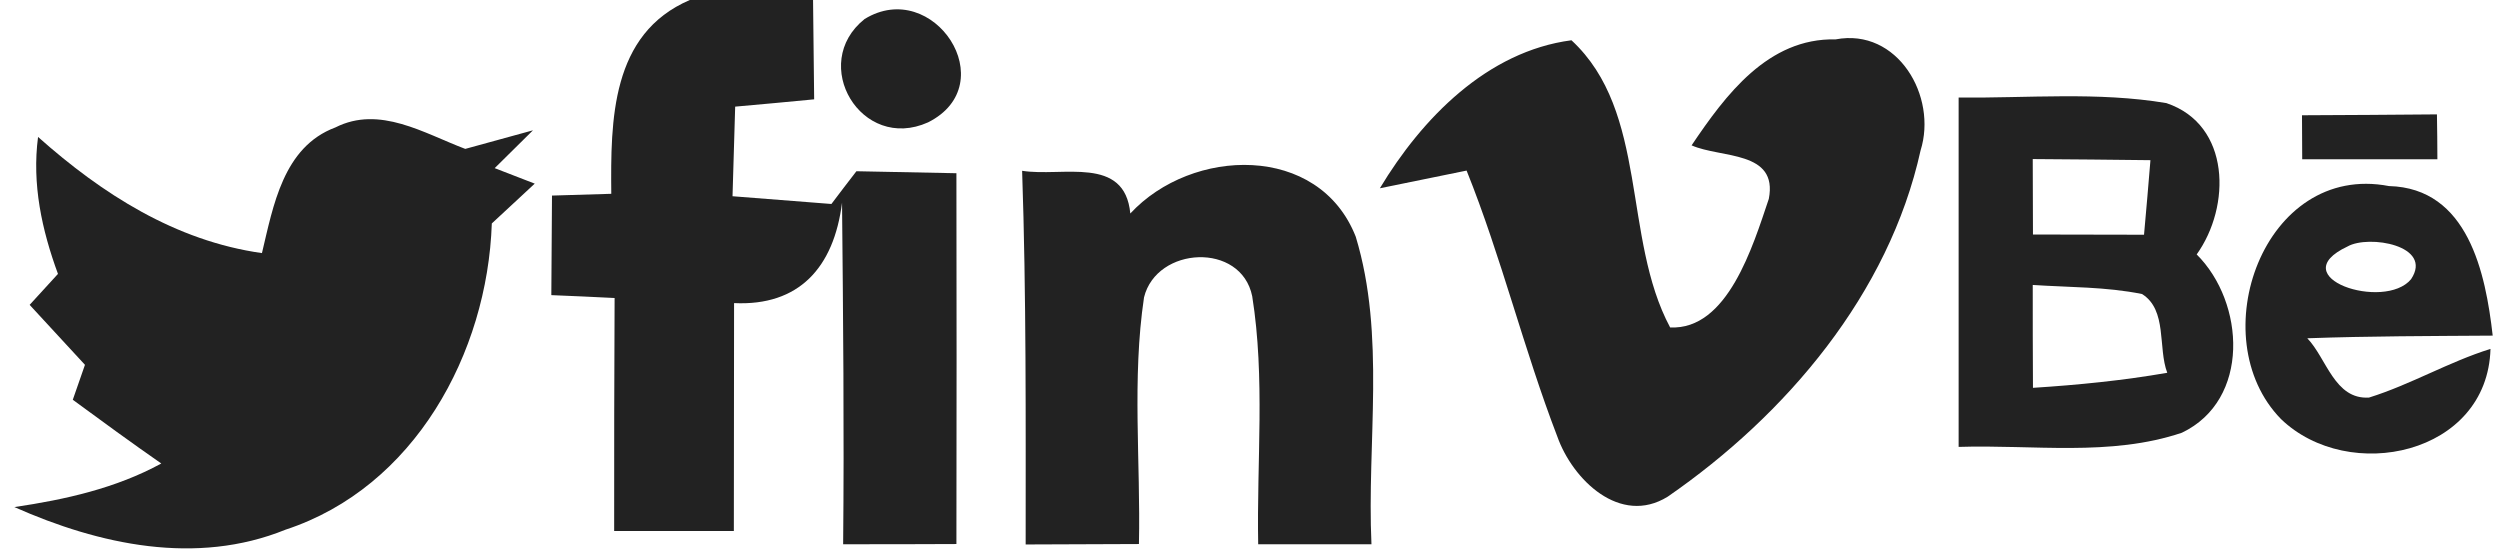 <?xml version="1.0" encoding="UTF-8" ?>
<!DOCTYPE svg PUBLIC "-//W3C//DTD SVG 1.1//EN" "http://www.w3.org/Graphics/SVG/1.1/DTD/svg11.dtd">
<svg width="113pt" height="25pt" viewBox="0 0 113 25" version="1.1" xmlns="http://www.w3.org/2000/svg">
<g id="#222222ff">
<path fill="#222222" opacity="1.00" d=" M 31.18 0.00 L 36.75 0.00 C 36.77 1.50 36.78 2.99 36.80 4.49 C 35.61 4.60 34.42 4.72 33.23 4.82 C 33.19 6.17 33.15 7.52 33.11 8.87 C 34.60 8.99 36.09 9.10 37.58 9.22 C 37.86 8.85 38.42 8.11 38.71 7.74 C 40.21 7.77 41.72 7.80 43.23 7.83 C 43.24 13.42 43.24 19.01 43.23 24.59 C 41.52 24.60 39.81 24.60 38.11 24.60 C 38.16 19.45 38.11 14.30 38.06 9.16 C 37.69 12.11 36.10 13.84 33.18 13.70 C 33.18 17.13 33.17 20.56 33.17 24.00 C 31.37 24.00 29.57 24.00 27.76 24.00 C 27.76 20.49 27.76 16.98 27.78 13.47 C 26.83 13.42 25.88 13.38 24.92 13.34 C 24.93 11.84 24.94 10.34 24.95 8.84 C 25.62 8.82 26.96 8.78 27.63 8.76 C 27.60 5.44 27.61 1.53 31.18 0.00 Z" />
<path fill="#222222" opacity="1.00" d=" M 39.08 0.86 C 42.19 -1.05 45.39 3.80 41.95 5.53 C 38.93 6.89 36.55 2.88 39.08 0.86 Z" />
<path fill="#222222" opacity="1.00" d=" M 62.37 8.51 C 64.27 5.35 67.22 2.32 71.03 1.82 C 74.53 5.06 73.32 10.75 75.49 14.80 C 78.09 14.93 79.23 11.12 79.95 8.99 C 80.38 6.79 77.78 7.16 76.46 6.57 C 77.99 4.30 79.91 1.71 82.97 1.78 C 85.77 1.25 87.58 4.35 86.81 6.80 C 85.38 13.28 80.74 18.75 75.38 22.45 C 73.23 23.78 71.08 21.68 70.39 19.73 C 68.87 15.78 67.87 11.64 66.29 7.71 C 65.31 7.91 63.35 8.31 62.37 8.51 Z" />
<path fill="#222222" opacity="1.00" d=" M 88.53 4.41 C 91.66 4.44 94.82 4.14 97.92 4.66 C 100.84 5.64 100.84 9.34 99.29 11.50 C 101.48 13.68 101.72 18.08 98.62 19.56 C 95.39 20.65 91.88 20.09 88.53 20.20 C 88.53 14.94 88.53 9.68 88.53 4.41 M 91.88 7.19 C 91.88 8.32 91.89 9.46 91.89 10.60 C 93.56 10.60 95.23 10.61 96.91 10.61 C 97.01 9.49 97.11 8.36 97.20 7.24 C 95.43 7.22 93.65 7.20 91.88 7.19 M 91.88 12.88 C 91.88 14.43 91.88 15.98 91.89 17.53 C 93.92 17.40 95.95 17.20 97.96 16.85 C 97.53 15.72 97.97 14.01 96.82 13.29 C 95.19 12.96 93.53 12.99 91.88 12.88 Z" />
<path fill="#222222" opacity="1.00" d=" M 104.05 5.21 C 106.08 5.20 108.12 5.19 110.15 5.17 C 110.16 5.68 110.17 6.69 110.17 7.20 C 108.13 7.20 106.10 7.20 104.06 7.20 C 104.06 6.70 104.05 5.71 104.05 5.21 Z" />
<path fill="#222222" opacity="1.00" d=" M 11.84 11.44 C 12.35 9.31 12.80 6.64 15.16 5.76 C 17.16 4.75 19.17 6.03 21.03 6.73 C 22.05 6.45 23.07 6.17 24.09 5.89 C 23.66 6.32 22.79 7.17 22.36 7.60 L 24.17 8.30 C 23.52 8.90 22.88 9.50 22.23 10.10 C 22.03 15.97 18.73 22.03 12.91 23.94 C 8.87 25.58 4.48 24.62 0.65 22.92 C 2.95 22.58 5.24 22.07 7.29 20.95 C 5.94 20.01 4.61 19.04 3.29 18.07 C 3.43 17.67 3.70 16.88 3.84 16.49 C 3.00 15.58 2.17 14.68 1.34 13.78 C 1.66 13.43 2.30 12.73 2.62 12.38 C 1.89 10.39 1.44 8.32 1.72 6.19 C 4.61 8.76 7.93 10.89 11.84 11.44 Z" />
<path fill="#222222" opacity="1.00" d=" M 46.20 7.72 C 48.02 8.01 50.84 7.01 51.09 9.65 C 53.87 6.65 59.62 6.47 61.28 10.70 C 62.64 15.18 61.78 19.98 61.99 24.60 C 60.28 24.60 58.58 24.60 56.87 24.60 C 56.80 20.86 57.19 17.09 56.60 13.39 C 56.10 10.93 52.28 11.13 51.71 13.44 C 51.16 17.13 51.56 20.88 51.48 24.59 C 49.77 24.60 48.07 24.60 46.36 24.61 C 46.36 18.98 46.39 13.35 46.20 7.72 Z" />
<path fill="#222222" opacity="1.00" d=" M 103.10 18.94 C 99.50 15.26 102.32 7.32 107.98 8.41 C 111.56 8.50 112.35 12.35 112.67 15.17 C 109.87 15.19 107.08 15.19 104.29 15.29 C 105.16 16.19 105.52 18.07 107.08 17.97 C 108.97 17.38 110.68 16.36 112.57 15.77 C 112.44 20.56 106.16 21.89 103.10 18.94 M 106.11 11.14 C 103.13 12.54 107.78 14.07 108.98 12.62 C 110.00 11.09 107.06 10.60 106.11 11.14 Z" />
</g>
</svg>
